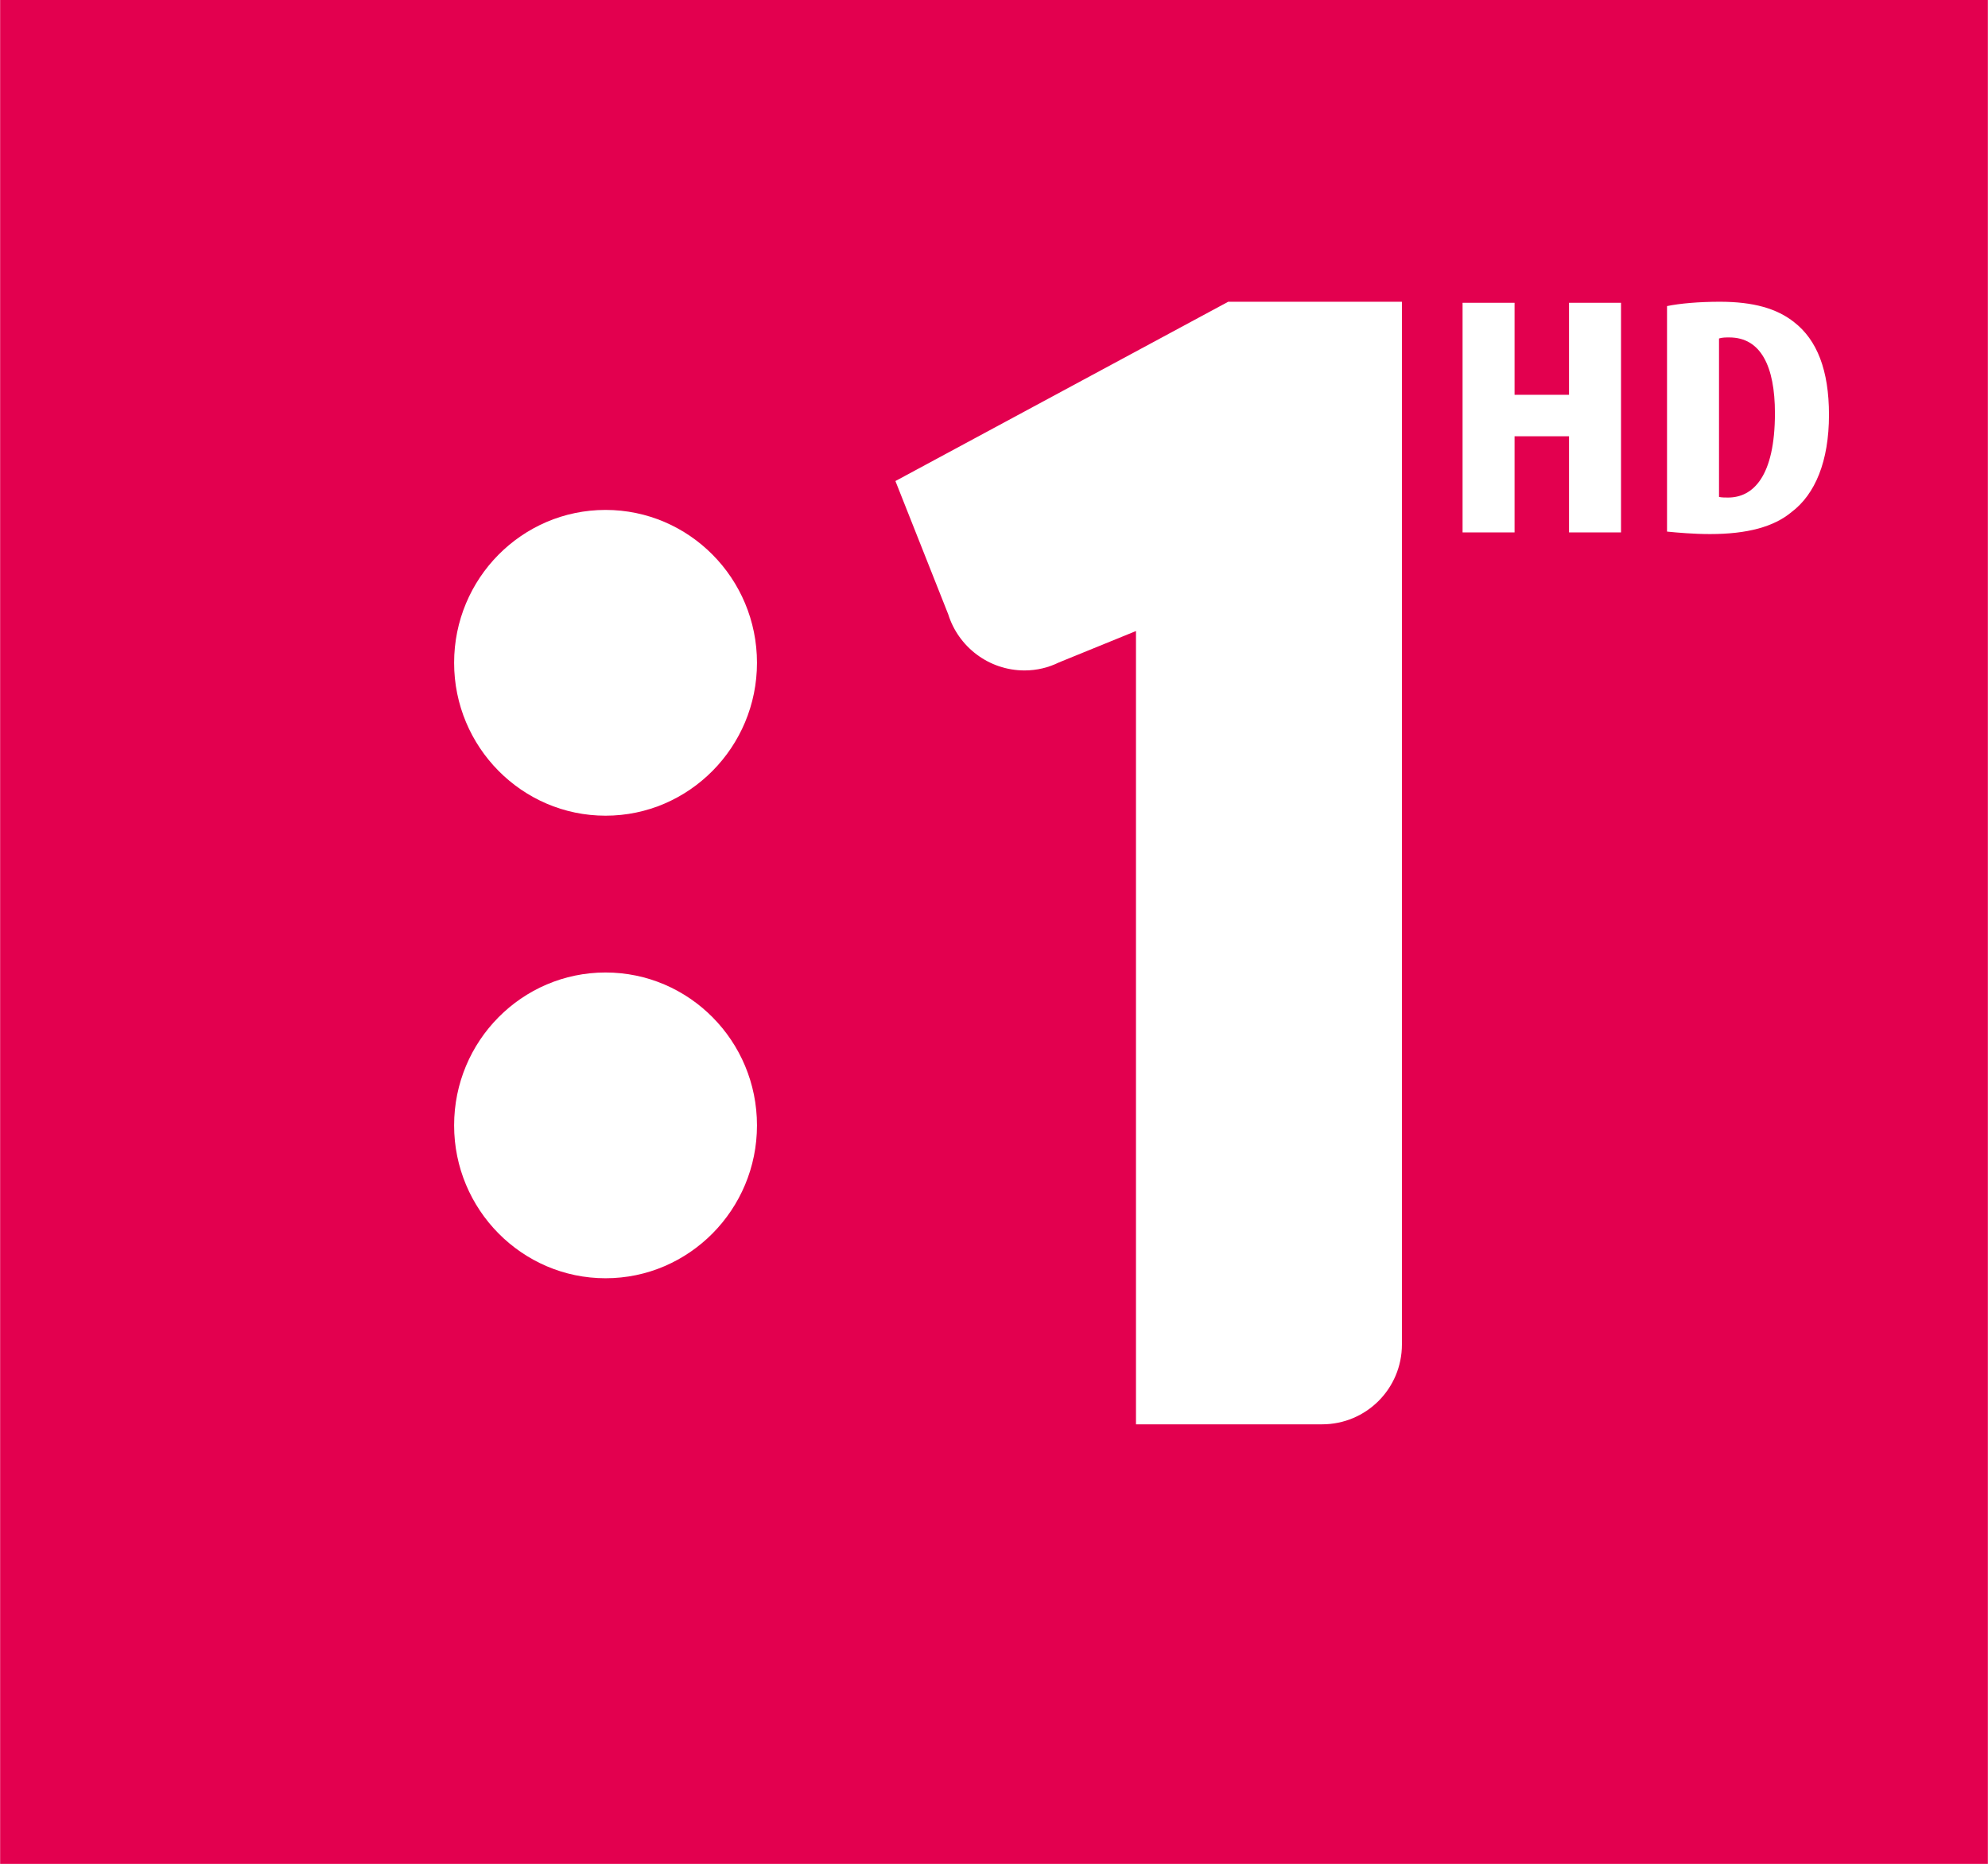 <?xml version="1.0" encoding="UTF-8" standalone="no"?>
<svg
   xmlns:dc="http://purl.org/dc/elements/1.1/"
   xmlns:cc="http://creativecommons.org/ns#"
   xmlns:rdf="http://www.w3.org/1999/02/22-rdf-syntax-ns#"
   xmlns:svg="http://www.w3.org/2000/svg"
   xmlns="http://www.w3.org/2000/svg"
   xmlns:sodipodi="http://sodipodi.sourceforge.net/DTD/sodipodi-0.dtd"
   xmlns:inkscape="http://www.inkscape.org/namespaces/inkscape"
   height="12.053"
   width="12.856"
   version="1.1"
   viewBox="0 0 3.401 3.189"
   id="svg20"
   sodipodi:docname="Jednotka HD - Original.svg"
   inkscape:version="0.92.0 r15299">
  <defs
     id="defs24">
    <clipPath
       clipPathUnits="userSpaceOnUse"
       id="clipPath17890">
      <path
         d="m 84.773,524 h 9.642 v 9.04 h -9.642 z"
         id="path17888"
         inkscape:connector-curvature="0" />
    </clipPath>
  </defs>
  <sodipodi:namedview
     pagecolor="#ffffff"
     bordercolor="#666666"
     borderopacity="1"
     objecttolerance="10"
     gridtolerance="10"
     guidetolerance="10"
     inkscape:pageopacity="0"
     inkscape:pageshadow="2"
     inkscape:window-width="1920"
     inkscape:window-height="1017"
     id="namedview22"
     showgrid="false"
     fit-margin-top="0"
     fit-margin-left="0"
     fit-margin-right="0"
     fit-margin-bottom="0"
     inkscape:zoom="42.841243"
     inkscape:cx="2.5408926"
     inkscape:cy="7.7300658"
     inkscape:window-x="-8"
     inkscape:window-y="-8"
     inkscape:window-maximized="1"
     inkscape:current-layer="svg20" />
  <path
     d="M 0,3.189 H 3.401 V -2.6937007e-4 H 0 Z"
     style="fill:#e3004f;fill-opacity:1;fill-rule:nonzero;stroke:none;stroke-width:0.353"
     id="path17882"
     inkscape:connector-curvature="0" />
  <g
     transform="matrix(0.353,0,0,-0.353,-29.906,188.044)"
     id="g17884">
    <g
       id="g17886"
       clip-path="url(#clipPath17890)">
      <g
         id="g17892"
         transform="translate(90.672,531.24)">
        <path
           d="m 0,0 -1.613,-0.869 0.256,-0.646 c 0.049,-0.157 0.196,-0.272 0.37,-0.272 0.06,0 0.116,0.014 0.167,0.039 l 0.373,0.152 v -3.845 h 0.902 c 0.214,0 0.387,0.173 0.387,0.387 V 0 Z"
           style="fill:#ffffff;fill-opacity:1;fill-rule:nonzero;stroke:none"
           id="path17894"
           inkscape:connector-curvature="0" />
      </g>
      <g
         id="g17896"
         transform="translate(87.654,530.231)">
        <path
           d="m 0,0 c -0.405,0 -0.734,-0.332 -0.734,-0.741 0,-0.408 0.329,-0.741 0.734,-0.741 0.405,0 0.734,0.333 0.734,0.741 C 0.734,-0.332 0.405,0 0,0"
           style="fill:#ffffff;fill-opacity:1;fill-rule:nonzero;stroke:none"
           id="path17898"
           inkscape:connector-curvature="0" />
      </g>
      <g
         id="g17900"
         transform="translate(87.654,527.989)">
        <path
           d="m 0,0 c -0.405,0 -0.734,-0.332 -0.734,-0.741 0,-0.408 0.329,-0.741 0.734,-0.741 0.405,0 0.734,0.333 0.734,0.741 C 0.734,-0.332 0.405,0 0,0"
           style="fill:#ffffff;fill-opacity:1;fill-rule:nonzero;stroke:none"
           id="path17902"
           inkscape:connector-curvature="0" />
      </g>
      <g
         id="g17904"
         transform="translate(92.06,531.235)">
        <path
           d="M 0,0 V -0.446 H 0.264 V 0 H 0.516 V -1.113 H 0.264 v 0.466 H 0 V -1.113 H -0.252 V 0 Z"
           style="fill:#ffffff;fill-opacity:1;fill-rule:nonzero;stroke:none"
           id="path17906"
           inkscape:connector-curvature="0" />
      </g>
      <g
         id="g17908"
         transform="translate(93.051,530.294)">
        <path
           d="m 0,0 c 0.012,-0.003 0.031,-0.003 0.044,-0.003 0.121,0 0.227,0.102 0.227,0.409 0,0.228 -0.069,0.367 -0.221,0.367 -0.017,0 -0.035,0 -0.05,-0.005 z m -0.252,0.925 c 0.063,0.013 0.156,0.021 0.256,0.021 0.163,0 0.277,-0.033 0.36,-0.099 C 0.475,0.761 0.533,0.614 0.533,0.398 0.533,0.173 0.466,0.013 0.352,-0.073 0.266,-0.145 0.137,-0.18 -0.044,-0.18 c -0.079,0 -0.158,0.007 -0.208,0.012 z"
           style="fill:#ffffff;fill-opacity:1;fill-rule:nonzero;stroke:none"
           id="path17910"
           inkscape:connector-curvature="0" />
      </g>
    </g>
  </g>
</svg>
